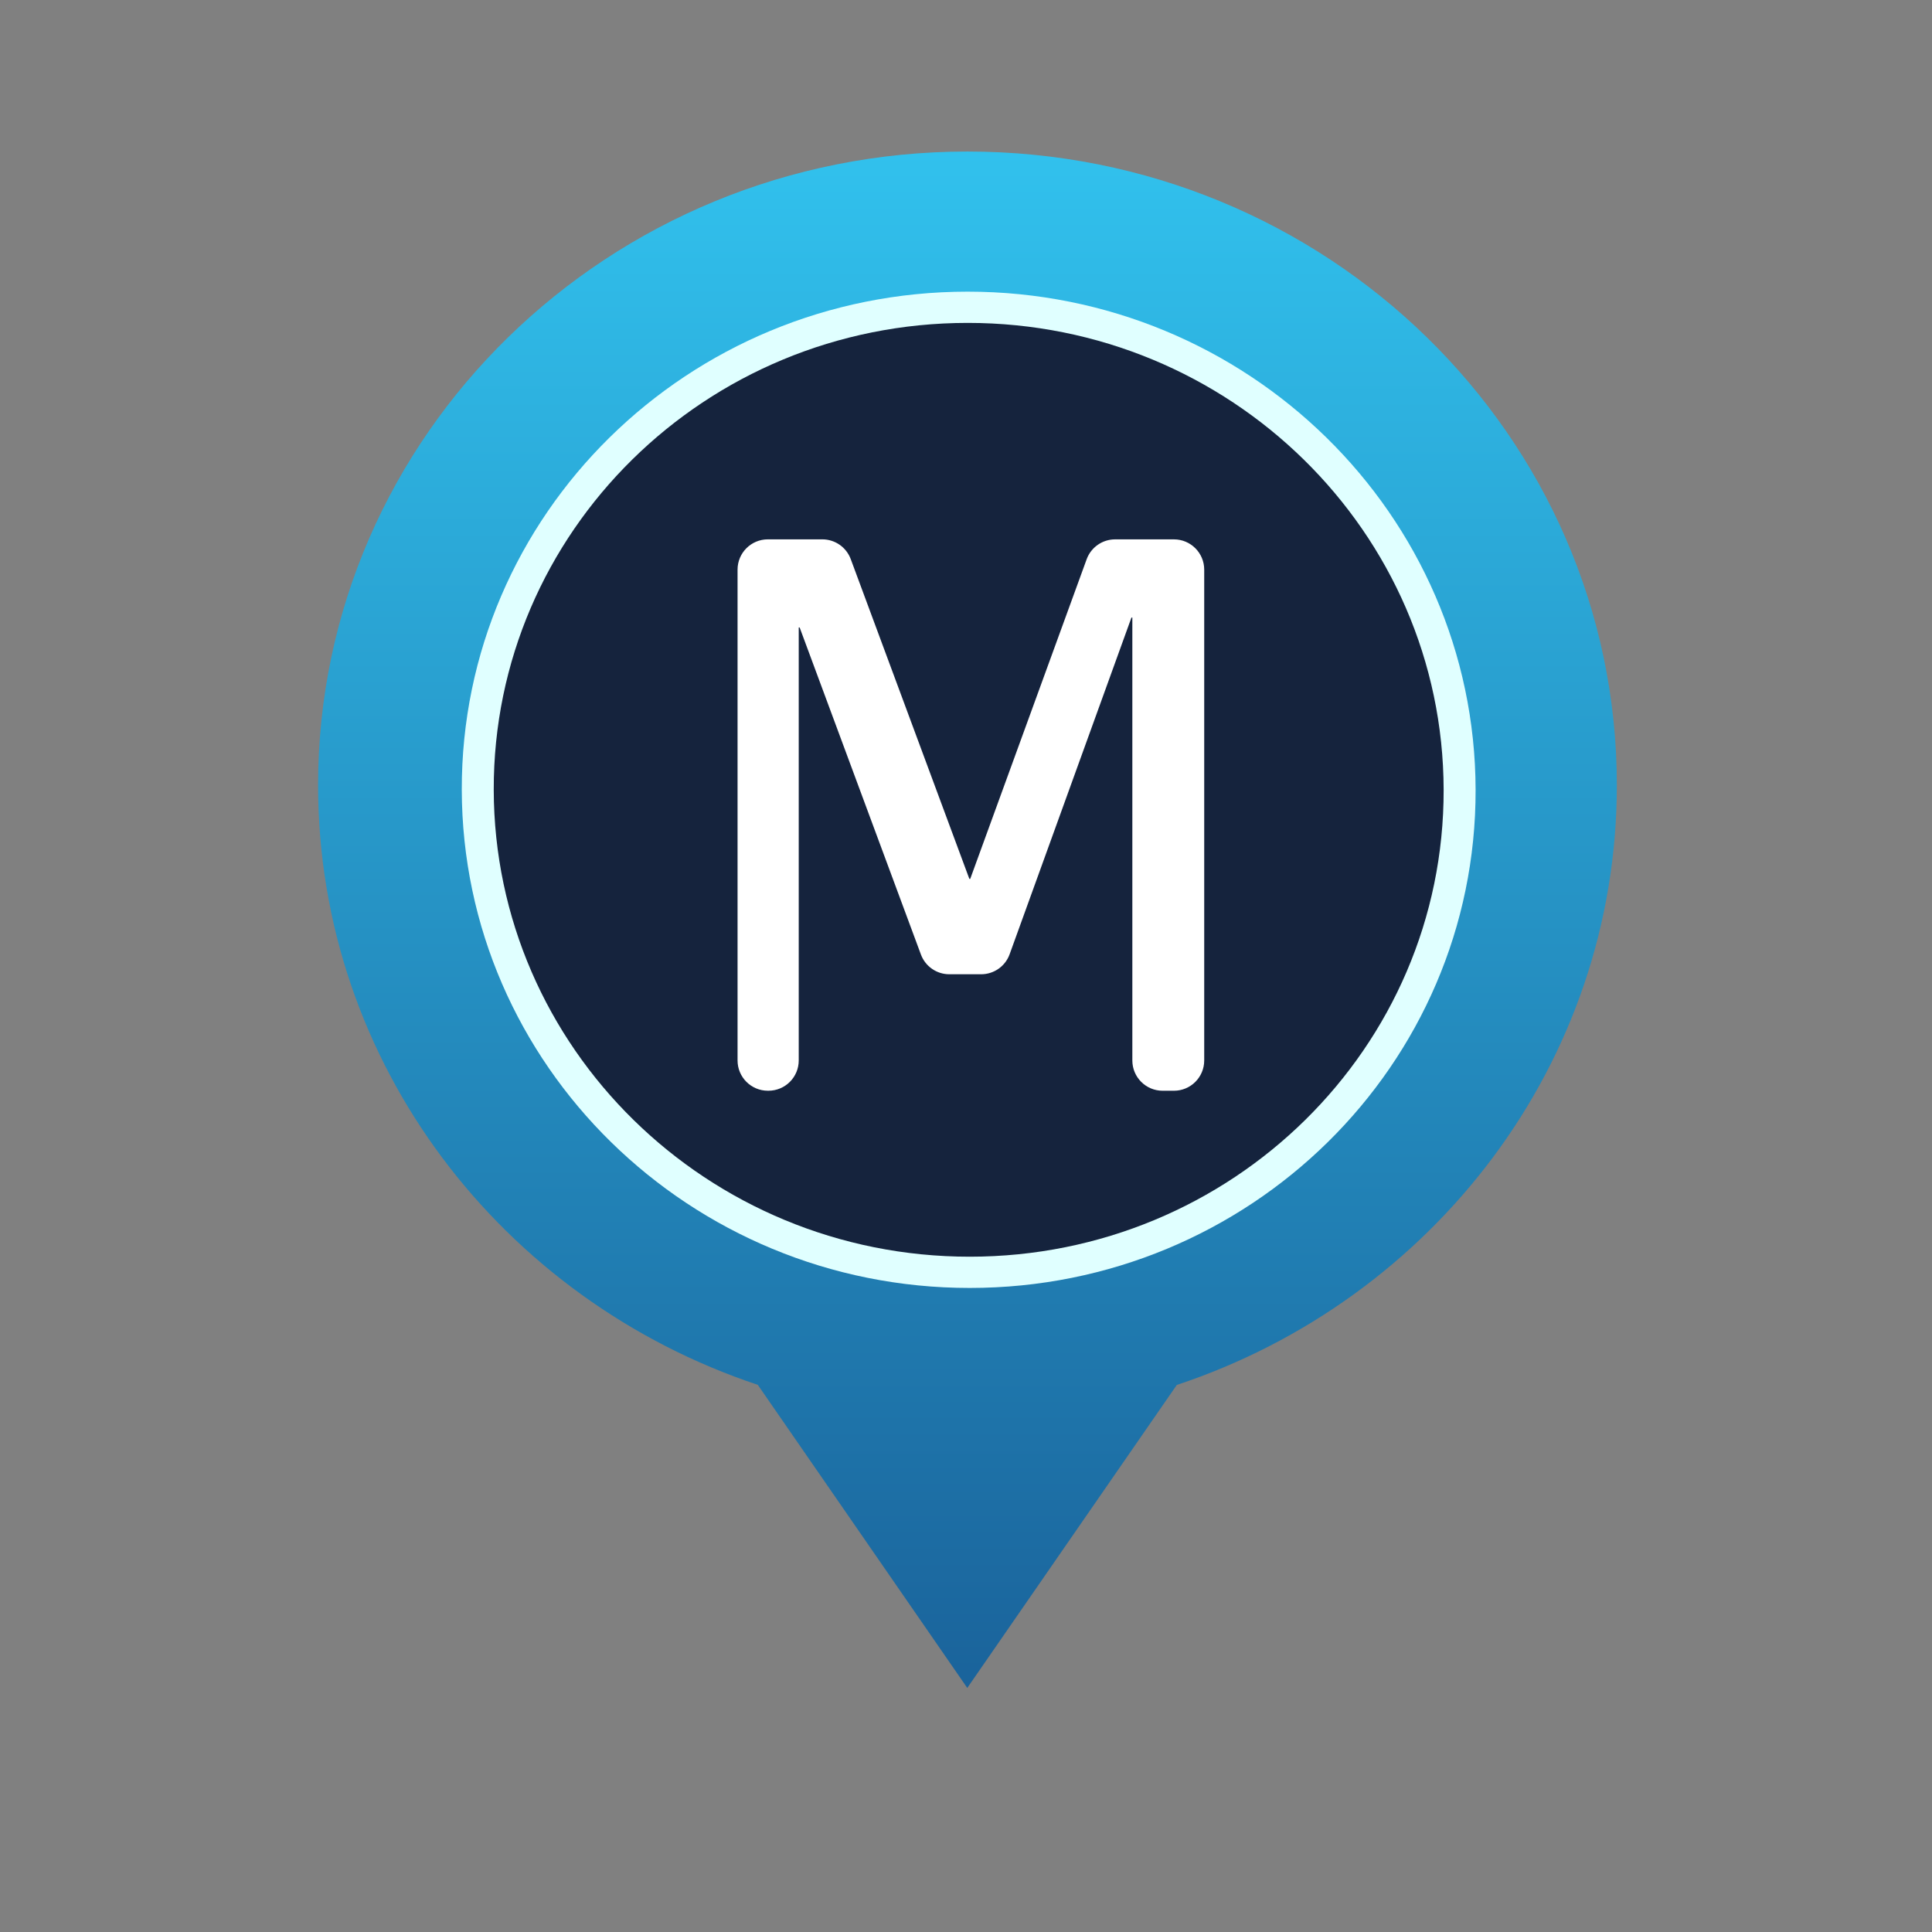 <?xml version="1.0" encoding="utf-8"?>
<!-- Generator: Adobe Illustrator 17.1.0, SVG Export Plug-In . SVG Version: 6.00 Build 0)  -->
<!DOCTYPE svg PUBLIC "-//W3C//DTD SVG 1.1//EN" "http://www.w3.org/Graphics/SVG/1.1/DTD/svg11.dtd">
<svg version="1.1" id="normal" xmlns="http://www.w3.org/2000/svg" xmlns:xlink="http://www.w3.org/1999/xlink" x="0px" y="0px"
	 viewBox="0 0 120 120" enable-background="new 0 0 120 120" xml:space="preserve">
<rect x="0" y="0" width="120" height="120" fill="#808080" stroke="none"/>
<linearGradient id="SVGID_1_" gradientUnits="userSpaceOnUse" x1="60.014" y1="104.596" x2="60.014" y2="16.333">
	<stop  offset="0" style="stop-color:#1A639B"/>
	<stop  offset="1" style="stop-color:#31C1ED"/>
</linearGradient>
<path display="none" fill="url(#SVGID_1_)" d="M100.348,52.734c0-20.104-18.058-36.401-40.334-36.401S19.68,32.63,19.68,52.734
	c0,15.989,11.428,29.56,27.311,34.45l13.011,17.412L73.015,87.19C88.909,82.306,100.348,68.73,100.348,52.734z"/>
<path display="none" fill="#E0FFFF" d="M91.575,53c0.036,15.805-14.031,28.617-31.42,28.617S28.642,68.805,28.606,53
	s14.031-28.617,31.42-28.617S91.539,37.195,91.575,53z"/>
<path display="none" fill="#15233D" d="M87.908,53c0.032,13.964-12.397,25.284-27.76,25.284S32.305,66.964,32.273,53
	c-0.032-13.964,12.397-25.284,27.76-25.284S87.876,39.036,87.908,53z"/>
<linearGradient id="SVGID_2_" gradientUnits="userSpaceOnUse" x1="60.091" y1="104.841" x2="60.091" y2="9.412">
	<stop  offset="0" style="stop-color:#1A639B"/>
	<stop  offset="1" style="stop-color:#31C1ED"/>
</linearGradient>
<path fill="url(#SVGID_2_)" d="M100.425,48.768c0-21.736-18.058-39.356-40.334-39.356s-40.334,17.62-40.334,39.356
	c0,17.287,11.428,31.961,27.311,37.247l13.011,18.826l13.014-18.819C88.986,80.742,100.425,66.063,100.425,48.768z"/>
<path fill="#E0FFFF" d="M91.652,49.056c0.036,17.088-14.031,30.941-31.42,30.941s-31.514-13.853-31.55-30.941
	s14.031-30.941,31.42-30.941S91.616,31.967,91.652,49.056z"/>
<path fill="#15233D" d="M89.667,49.056c0.034,16.016-13.147,29-29.439,29s-29.527-12.984-29.561-29
	c-0.034-16.016,13.147-29,29.439-29S89.634,33.039,89.667,49.056z"/>
<g>
	<path fill="#FFFFFF" d="M45.811,65.866V35.381c0-1.039,0.842-1.881,1.881-1.881h3.385c0.787,0,1.49,0.489,1.764,1.227l7.367,19.861
		h0.055l7.231-19.85c0.271-0.743,0.977-1.237,1.767-1.237h3.654c1.039,0,1.881,0.842,1.881,1.881v30.485
		c0,1.039-0.842,1.881-1.881,1.881h-0.702c-1.039,0-1.881-0.842-1.881-1.881V38.358h-0.056l-7.567,20.914
		c-0.269,0.745-0.977,1.241-1.769,1.241h-1.976c-0.787,0-1.49-0.489-1.764-1.227l-7.533-20.314h-0.056v26.894
		c0,1.039-0.842,1.881-1.881,1.881h-0.038C46.654,67.747,45.811,66.905,45.811,65.866z"/>
</g>
<g display="none">
	<g display="inline">
		<circle fill="#FFFFFF" cx="81.227" cy="23.479" r="18.097"/>
		<path fill="#1290D9" d="M81.227,9.412c-7.757,0-14.068,6.31-14.068,14.067s6.311,14.068,14.068,14.068s14.068-6.311,14.068-14.068
			S88.983,9.412,81.227,9.412z"/>
	</g>
	<g display="inline">
		<path fill="#FFFFFF" d="M83.246,29.481c0,1.1-0.9,2-2,2h-0.038c-1.1,0-2-0.9-2-2v-12c0-1.1,0.9-2,2-2h0.038c1.1,0,2,0.9,2,2
			V29.481z"/>
	</g>
	<g display="inline">
		<path fill="#FFFFFF" d="M75.227,25.5c-1.1,0-2-0.9-2-2v-0.038c0-1.1,0.9-2,2-2h12c1.1,0,2,0.9,2,2V23.5c0,1.1-0.9,2-2,2H75.227z"
			/>
	</g>
</g>
</svg>
